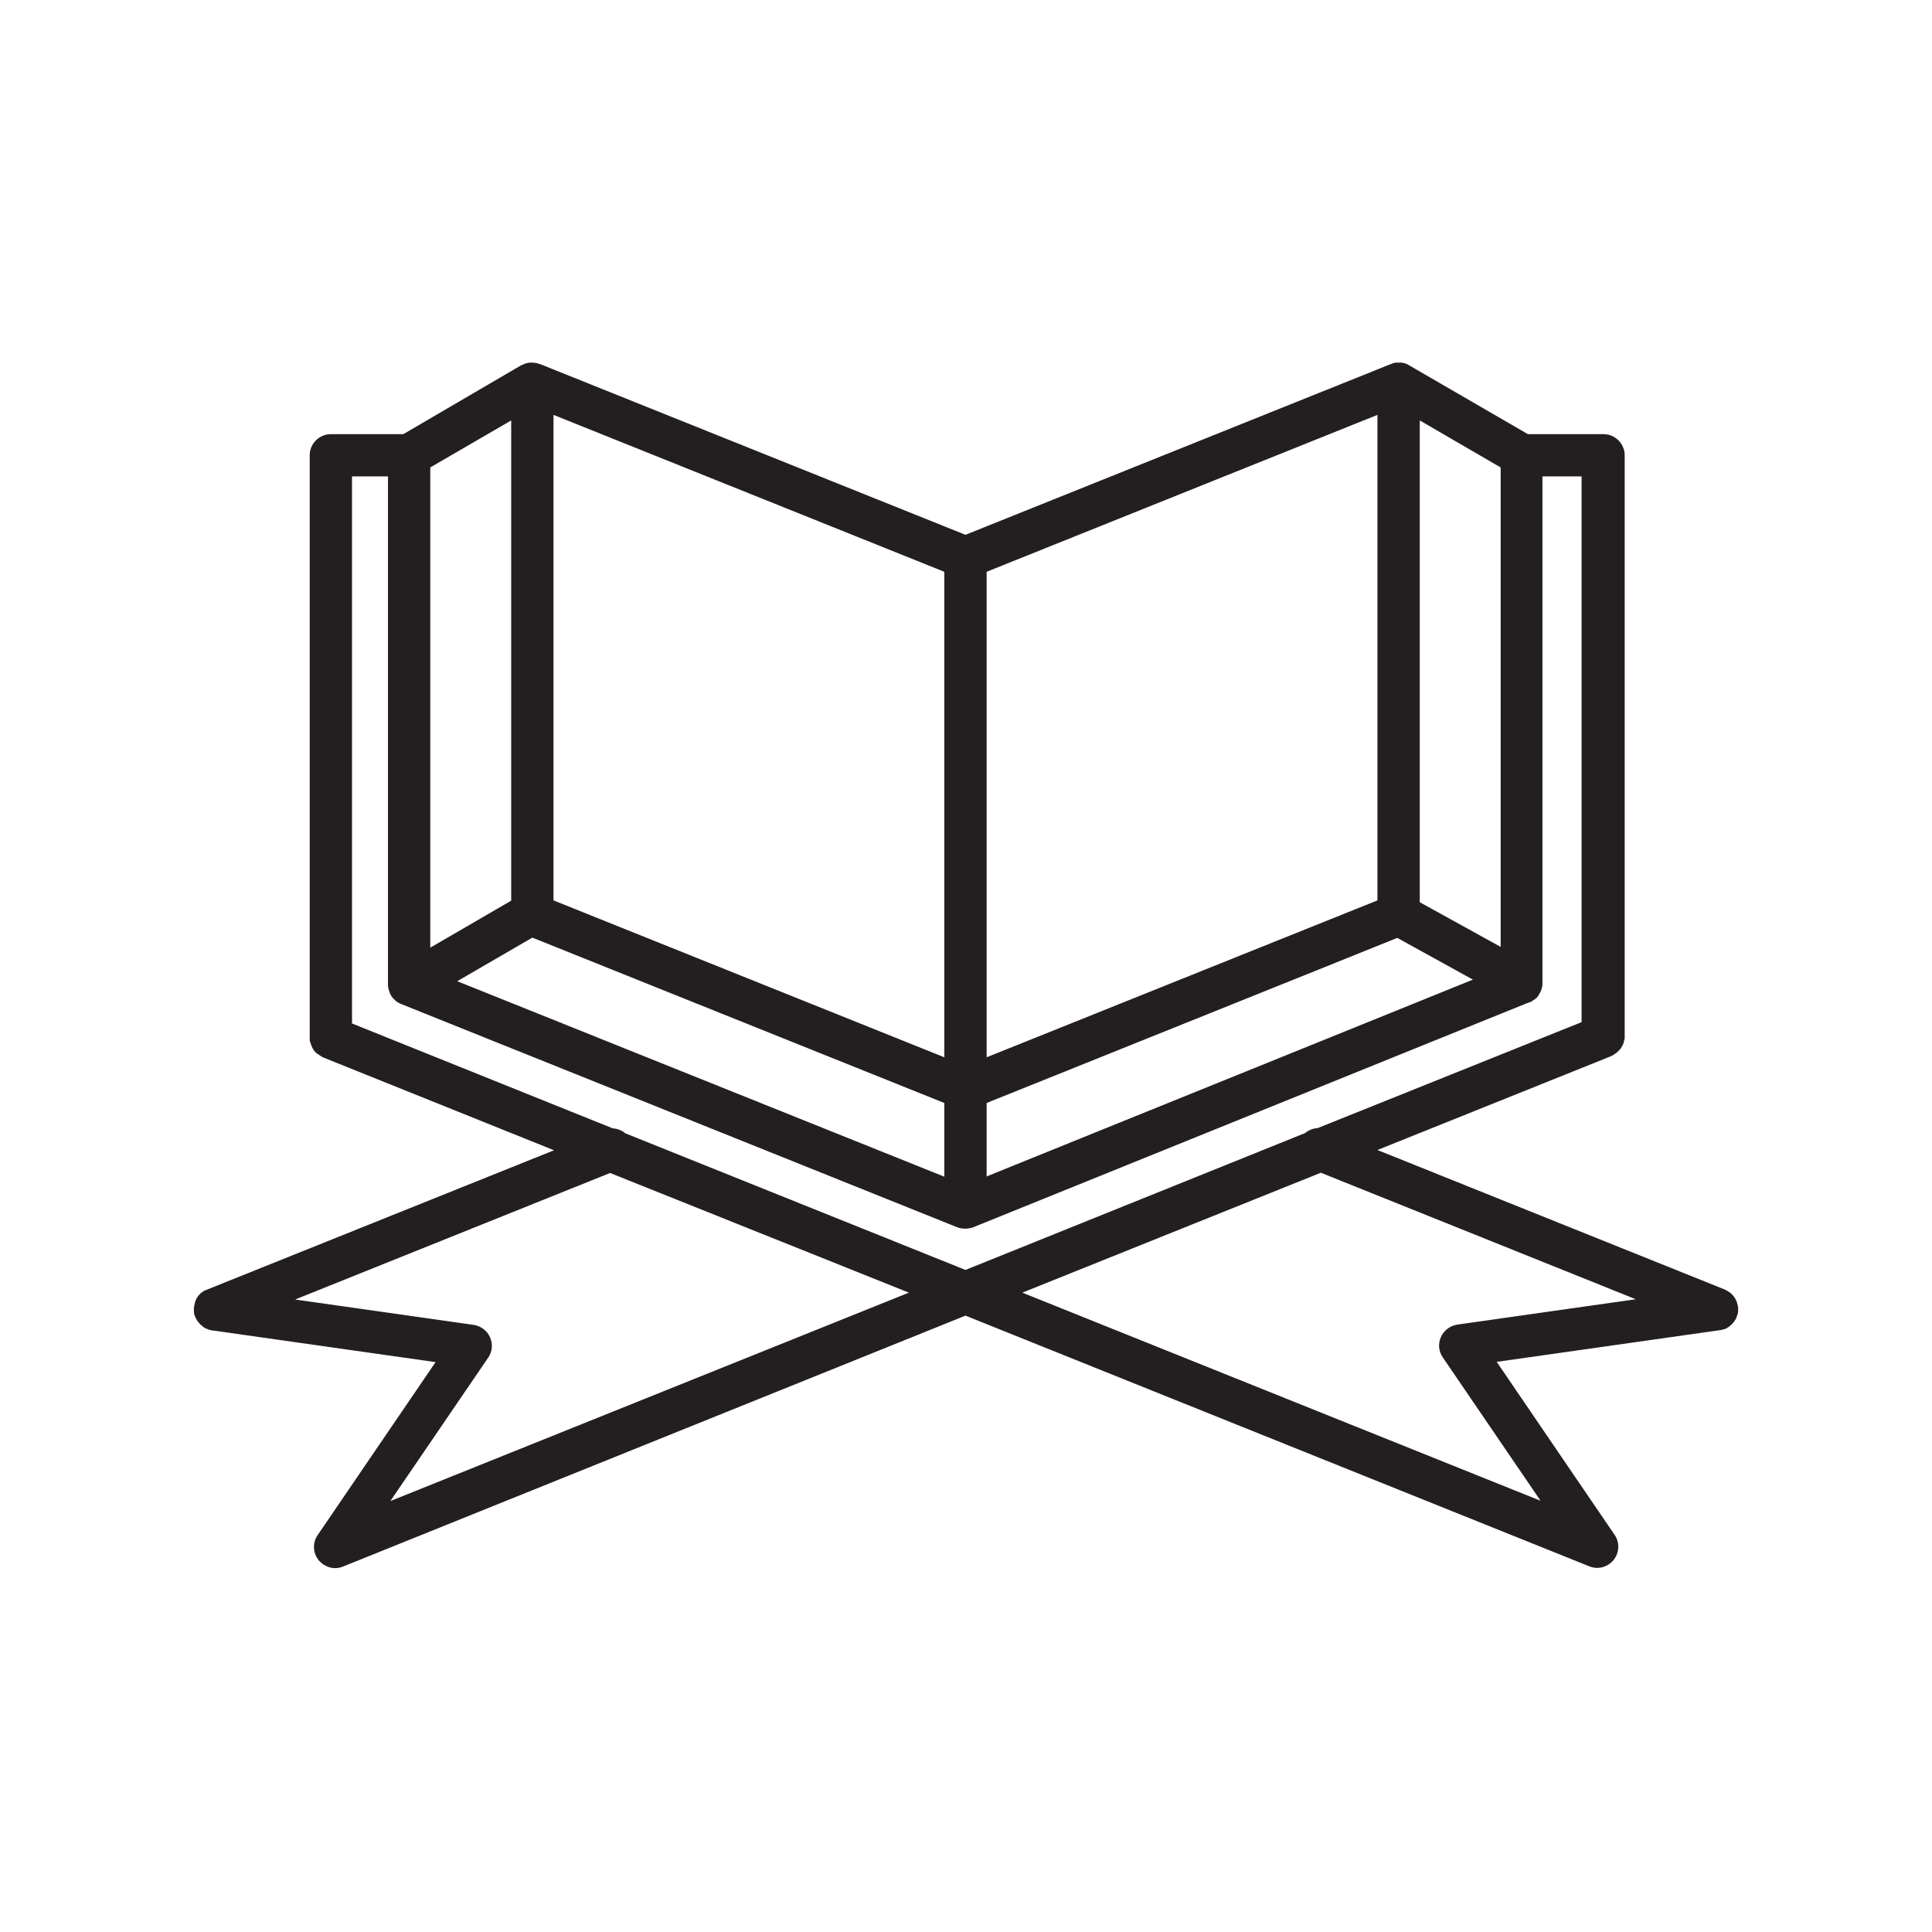 <svg xmlns="http://www.w3.org/2000/svg" xmlns:xlink="http://www.w3.org/1999/xlink" width="500" zoomAndPan="magnify" viewBox="0 0 375 375" height="500" preserveAspectRatio="xMidYMid meet" version="1.0"><defs><clipPath id="82470046d5"><path d="M 37.5 70.375 L 337.5 70.375 L 337.5 304.375 L 37.5 304.375 Z M 37.5 70.375 " clip-rule="nonzero"/></clipPath></defs><g clip-path="url(#82470046d5)"><path fill="#231f20" d="M 336.648 256.438 C 336.648 256.387 336.699 256.387 336.699 256.336 C 336.754 256.285 336.805 256.184 336.855 256.129 C 336.855 256.078 336.906 256.078 336.906 256.027 C 336.957 255.926 337.008 255.875 337.008 255.773 C 337.008 255.719 337.059 255.719 337.059 255.668 C 337.113 255.566 337.113 255.465 337.164 255.363 C 337.164 255.309 337.164 255.309 337.215 255.258 C 337.266 255.156 337.266 255.055 337.316 254.953 C 337.316 254.953 337.316 254.898 337.316 254.898 C 337.316 254.797 337.367 254.645 337.367 254.543 C 337.367 254.543 337.367 254.488 337.367 254.488 C 337.367 254.387 337.367 254.234 337.367 254.133 C 337.367 254.133 337.367 254.133 337.367 254.078 C 337.367 253.875 337.367 253.723 337.316 253.516 C 337.316 253.516 337.316 253.465 337.316 253.465 C 337.266 253.258 337.215 253.055 337.164 252.902 C 337.164 252.902 337.164 252.848 337.164 252.848 C 336.957 252.234 336.648 251.723 336.238 251.312 C 335.98 251.004 335.676 250.797 335.316 250.594 C 335.316 250.594 335.266 250.543 335.266 250.543 C 335.109 250.441 334.906 250.387 334.75 250.285 L 267.359 223.215 L 312.68 205.016 C 312.785 204.961 312.887 204.91 312.988 204.859 C 313.039 204.859 313.039 204.809 313.09 204.809 C 313.195 204.758 313.246 204.707 313.297 204.656 C 313.348 204.605 313.398 204.605 313.449 204.551 C 313.504 204.5 313.555 204.5 313.605 204.449 C 313.656 204.398 313.758 204.348 313.809 204.297 C 313.809 204.297 313.809 204.297 313.863 204.246 C 314.168 203.988 314.426 203.73 314.633 203.426 C 314.836 203.117 315.043 202.758 315.145 202.398 C 315.195 202.297 315.195 202.246 315.195 202.145 C 315.195 202.09 315.246 202.039 315.246 201.988 C 315.246 201.938 315.246 201.887 315.297 201.836 C 315.297 201.734 315.352 201.68 315.352 201.578 C 315.352 201.527 315.352 201.477 315.352 201.477 C 315.352 201.375 315.352 201.27 315.352 201.168 L 315.352 88.371 C 315.352 86.117 313.504 84.27 311.242 84.27 L 296.566 84.27 L 273.57 70.941 C 273.52 70.941 273.52 70.891 273.469 70.891 C 273.367 70.84 273.316 70.785 273.211 70.734 C 273.16 70.684 273.059 70.684 273.008 70.633 C 272.906 70.582 272.801 70.582 272.75 70.531 C 272.699 70.531 272.598 70.48 272.547 70.48 C 272.441 70.48 272.34 70.43 272.238 70.43 C 272.188 70.43 272.082 70.375 272.031 70.375 C 271.93 70.375 271.828 70.375 271.723 70.375 C 271.672 70.375 271.57 70.375 271.52 70.375 C 271.414 70.375 271.312 70.375 271.211 70.375 C 271.16 70.375 271.059 70.375 271.004 70.375 C 270.902 70.375 270.75 70.43 270.645 70.43 C 270.594 70.43 270.543 70.43 270.492 70.48 C 270.34 70.531 270.184 70.582 270.031 70.633 L 187.398 103.805 L 104.867 70.684 C 104.867 70.684 104.816 70.684 104.816 70.684 C 104.66 70.633 104.508 70.582 104.355 70.531 C 104.199 70.48 104.047 70.48 103.891 70.43 C 103.84 70.43 103.789 70.43 103.789 70.43 C 103.688 70.43 103.586 70.43 103.43 70.375 C 103.379 70.375 103.328 70.375 103.277 70.375 C 103.172 70.375 103.02 70.375 102.918 70.375 C 102.867 70.375 102.867 70.375 102.812 70.375 C 102.508 70.43 102.199 70.48 101.891 70.582 C 101.84 70.582 101.84 70.633 101.789 70.633 C 101.684 70.684 101.582 70.734 101.48 70.785 C 101.43 70.785 101.379 70.84 101.324 70.84 C 101.273 70.84 101.223 70.891 101.172 70.891 L 78.281 84.27 L 64.219 84.27 C 61.961 84.27 60.113 86.117 60.113 88.371 L 60.113 201.426 C 60.113 201.527 60.113 201.629 60.113 201.734 C 60.113 201.785 60.113 201.836 60.113 201.836 C 60.113 201.938 60.113 201.988 60.164 202.09 C 60.164 202.145 60.164 202.195 60.215 202.246 C 60.215 202.297 60.215 202.348 60.266 202.398 C 60.367 202.859 60.574 203.32 60.832 203.73 C 61.035 204.039 61.293 204.348 61.602 204.551 C 61.602 204.551 61.602 204.551 61.652 204.551 C 61.703 204.605 61.754 204.656 61.855 204.707 C 61.91 204.758 61.961 204.758 62.012 204.809 C 62.062 204.859 62.113 204.859 62.164 204.91 C 62.215 204.961 62.32 205.016 62.371 205.066 C 62.422 205.066 62.422 205.117 62.473 205.117 C 62.574 205.168 62.68 205.219 62.781 205.27 L 107.535 223.266 L 40.25 250.285 C 40.094 250.336 39.941 250.441 39.734 250.492 C 39.684 250.492 39.633 250.543 39.633 250.543 C 39.48 250.645 39.324 250.746 39.172 250.852 C 39.016 250.953 38.863 251.105 38.762 251.207 C 38.762 251.207 38.711 251.262 38.711 251.262 C 38.555 251.414 38.453 251.566 38.352 251.723 C 38.246 251.875 38.145 252.027 38.043 252.234 C 38.043 252.234 38.043 252.285 38.043 252.285 C 37.941 252.438 37.887 252.645 37.836 252.848 C 37.836 252.848 37.836 252.902 37.836 252.902 C 37.785 253.105 37.734 253.258 37.684 253.465 C 37.684 253.465 37.684 253.465 37.684 253.516 C 37.684 253.516 37.684 253.566 37.684 253.566 C 37.633 253.773 37.633 253.926 37.633 254.133 C 37.633 254.133 37.633 254.184 37.633 254.184 C 37.633 254.285 37.633 254.438 37.633 254.543 C 37.633 254.543 37.633 254.594 37.633 254.594 C 37.633 254.695 37.684 254.797 37.684 254.953 C 37.684 254.953 37.684 255.004 37.684 255.004 C 37.684 255.105 37.734 255.207 37.785 255.309 C 37.785 255.363 37.785 255.363 37.836 255.414 C 37.887 255.516 37.887 255.617 37.941 255.719 C 37.941 255.773 37.941 255.773 37.992 255.824 C 38.043 255.926 38.094 256.027 38.145 256.078 C 38.145 256.129 38.195 256.129 38.195 256.184 C 38.246 256.285 38.301 256.336 38.352 256.438 C 38.352 256.438 38.402 256.488 38.402 256.488 C 38.453 256.594 38.504 256.645 38.605 256.746 C 38.605 256.746 38.66 256.797 38.66 256.797 C 38.711 256.898 38.812 256.949 38.863 257.055 C 38.863 257.055 38.914 257.105 38.914 257.105 C 39.016 257.156 39.07 257.258 39.172 257.309 C 39.172 257.309 39.223 257.359 39.223 257.359 C 39.324 257.414 39.375 257.516 39.48 257.566 C 39.48 257.566 39.531 257.617 39.531 257.617 C 39.633 257.668 39.684 257.719 39.789 257.77 C 39.84 257.77 39.84 257.824 39.891 257.824 C 39.992 257.875 40.043 257.926 40.148 257.926 C 40.199 257.926 40.25 257.977 40.25 257.977 C 40.352 258.027 40.402 258.027 40.508 258.078 C 40.559 258.078 40.609 258.129 40.66 258.129 C 40.711 258.129 40.812 258.18 40.867 258.18 C 40.918 258.18 40.969 258.18 41.07 258.234 C 41.121 258.234 41.172 258.234 41.223 258.234 L 84.543 264.387 L 61.652 297.969 C 60.625 299.453 60.727 301.453 61.855 302.84 C 62.68 303.812 63.859 304.375 65.039 304.375 C 65.551 304.375 66.066 304.273 66.578 304.07 L 187.398 255.363 L 308.473 304.02 C 308.984 304.223 309.5 304.324 310.012 304.324 C 311.242 304.324 312.426 303.762 313.195 302.789 C 314.324 301.402 314.426 299.402 313.398 297.918 L 290.508 264.336 L 333.828 258.184 C 333.879 258.184 333.879 258.184 333.93 258.184 C 333.98 258.184 334.082 258.129 334.137 258.129 C 334.188 258.129 334.238 258.078 334.34 258.078 C 334.391 258.078 334.492 258.027 334.547 258.027 C 334.598 258.027 334.648 257.977 334.75 257.977 C 334.801 257.977 334.852 257.926 334.906 257.926 C 334.957 257.875 335.059 257.875 335.109 257.824 C 335.16 257.824 335.211 257.773 335.266 257.719 C 335.316 257.668 335.418 257.617 335.469 257.617 C 335.52 257.566 335.57 257.566 335.57 257.516 C 335.625 257.465 335.727 257.414 335.777 257.363 C 335.828 257.309 335.828 257.309 335.879 257.258 C 335.93 257.207 336.035 257.156 336.086 257.105 C 336.137 257.055 336.137 257.055 336.188 257.004 C 336.238 256.953 336.289 256.898 336.344 256.797 C 336.395 256.746 336.395 256.746 336.445 256.695 C 336.547 256.594 336.598 256.543 336.648 256.438 Z M 121.395 219.984 C 120.727 219.422 119.855 219.062 118.93 219.012 L 68.324 198.656 L 68.324 92.473 L 75.305 92.473 L 75.305 191.121 C 75.305 191.324 75.305 191.531 75.355 191.684 C 75.355 191.734 75.406 191.785 75.406 191.887 C 75.406 191.992 75.457 192.145 75.508 192.246 C 75.508 192.297 75.562 192.402 75.562 192.453 C 75.613 192.555 75.664 192.656 75.664 192.762 C 75.715 192.812 75.715 192.914 75.766 192.965 C 75.816 193.066 75.867 193.172 75.922 193.273 C 75.973 193.324 76.023 193.426 76.074 193.477 C 76.125 193.582 76.227 193.684 76.281 193.734 C 76.332 193.785 76.383 193.836 76.434 193.887 C 76.535 193.992 76.586 194.043 76.691 194.145 C 76.742 194.195 76.793 194.246 76.844 194.297 C 76.945 194.402 77.051 194.453 77.152 194.504 C 77.203 194.555 77.254 194.555 77.305 194.605 C 77.461 194.707 77.613 194.758 77.82 194.863 L 185.859 238.238 C 185.961 238.289 186.062 238.289 186.164 238.34 C 186.164 238.34 186.219 238.34 186.219 238.34 C 186.371 238.391 186.574 238.441 186.73 238.441 C 186.781 238.441 186.832 238.441 186.832 238.441 C 186.988 238.441 187.191 238.492 187.348 238.492 C 187.5 238.492 187.707 238.492 187.859 238.441 C 187.91 238.441 187.961 238.441 187.961 238.441 C 188.117 238.391 188.32 238.391 188.477 238.34 C 188.477 238.34 188.527 238.34 188.527 238.34 C 188.629 238.289 188.73 238.289 188.836 238.238 L 296.41 194.707 L 296.82 194.555 C 296.82 194.555 296.82 194.555 296.871 194.555 C 296.977 194.504 297.129 194.453 297.23 194.402 C 297.285 194.348 297.336 194.348 297.387 194.297 C 297.539 194.195 297.695 194.094 297.848 193.992 C 297.898 193.992 297.898 193.938 297.949 193.938 C 298.055 193.836 298.156 193.734 298.309 193.633 C 298.363 193.582 298.414 193.527 298.414 193.477 C 298.516 193.375 298.566 193.273 298.617 193.223 C 298.668 193.172 298.723 193.117 298.723 193.016 C 298.773 192.914 298.824 192.812 298.875 192.762 C 298.926 192.707 298.926 192.605 298.977 192.555 C 299.027 192.453 299.078 192.352 299.133 192.246 C 299.184 192.195 299.184 192.094 299.184 192.043 C 299.234 191.941 299.234 191.836 299.285 191.734 C 299.285 191.633 299.336 191.582 299.336 191.477 C 299.336 191.375 299.387 191.273 299.387 191.172 C 299.387 191.121 299.387 191.066 299.387 191.066 C 299.387 191.016 299.387 191.016 299.387 190.965 C 299.387 190.914 299.387 190.863 299.387 190.812 L 299.387 92.473 L 306.984 92.473 L 306.984 198.398 L 255.762 218.961 C 254.84 219.012 254.016 219.371 253.297 219.934 L 187.398 246.492 Z M 191.504 214.09 L 253.504 189.172 L 271.211 182.043 L 285.891 190.145 L 191.504 228.344 Z M 183.293 228.395 L 88.75 190.453 L 103.328 181.992 L 183.293 214.09 Z M 99.223 174.816 L 83.516 183.941 L 83.516 90.73 L 99.223 81.605 Z M 291.277 183.789 L 275.574 175.121 L 275.574 81.605 L 291.277 90.73 Z M 267.359 174.766 L 191.504 205.219 L 191.504 110.984 L 267.359 80.527 Z M 107.434 80.527 L 183.293 110.984 L 183.293 205.219 L 107.434 174.766 Z M 75.766 291.355 L 94.758 263.516 C 95.578 262.336 95.68 260.848 95.117 259.566 C 94.551 258.285 93.32 257.363 91.934 257.156 L 57.289 252.234 L 118.418 227.676 L 176.414 250.902 Z M 280.039 263.461 L 299.027 291.301 L 198.434 250.902 L 256.379 227.625 L 317.504 252.184 L 282.863 257.105 C 281.477 257.309 280.242 258.234 279.68 259.516 C 279.113 260.797 279.219 262.285 280.039 263.461 Z M 280.039 263.461 " fill-opacity="1" fill-rule="nonzero"/></g></svg>